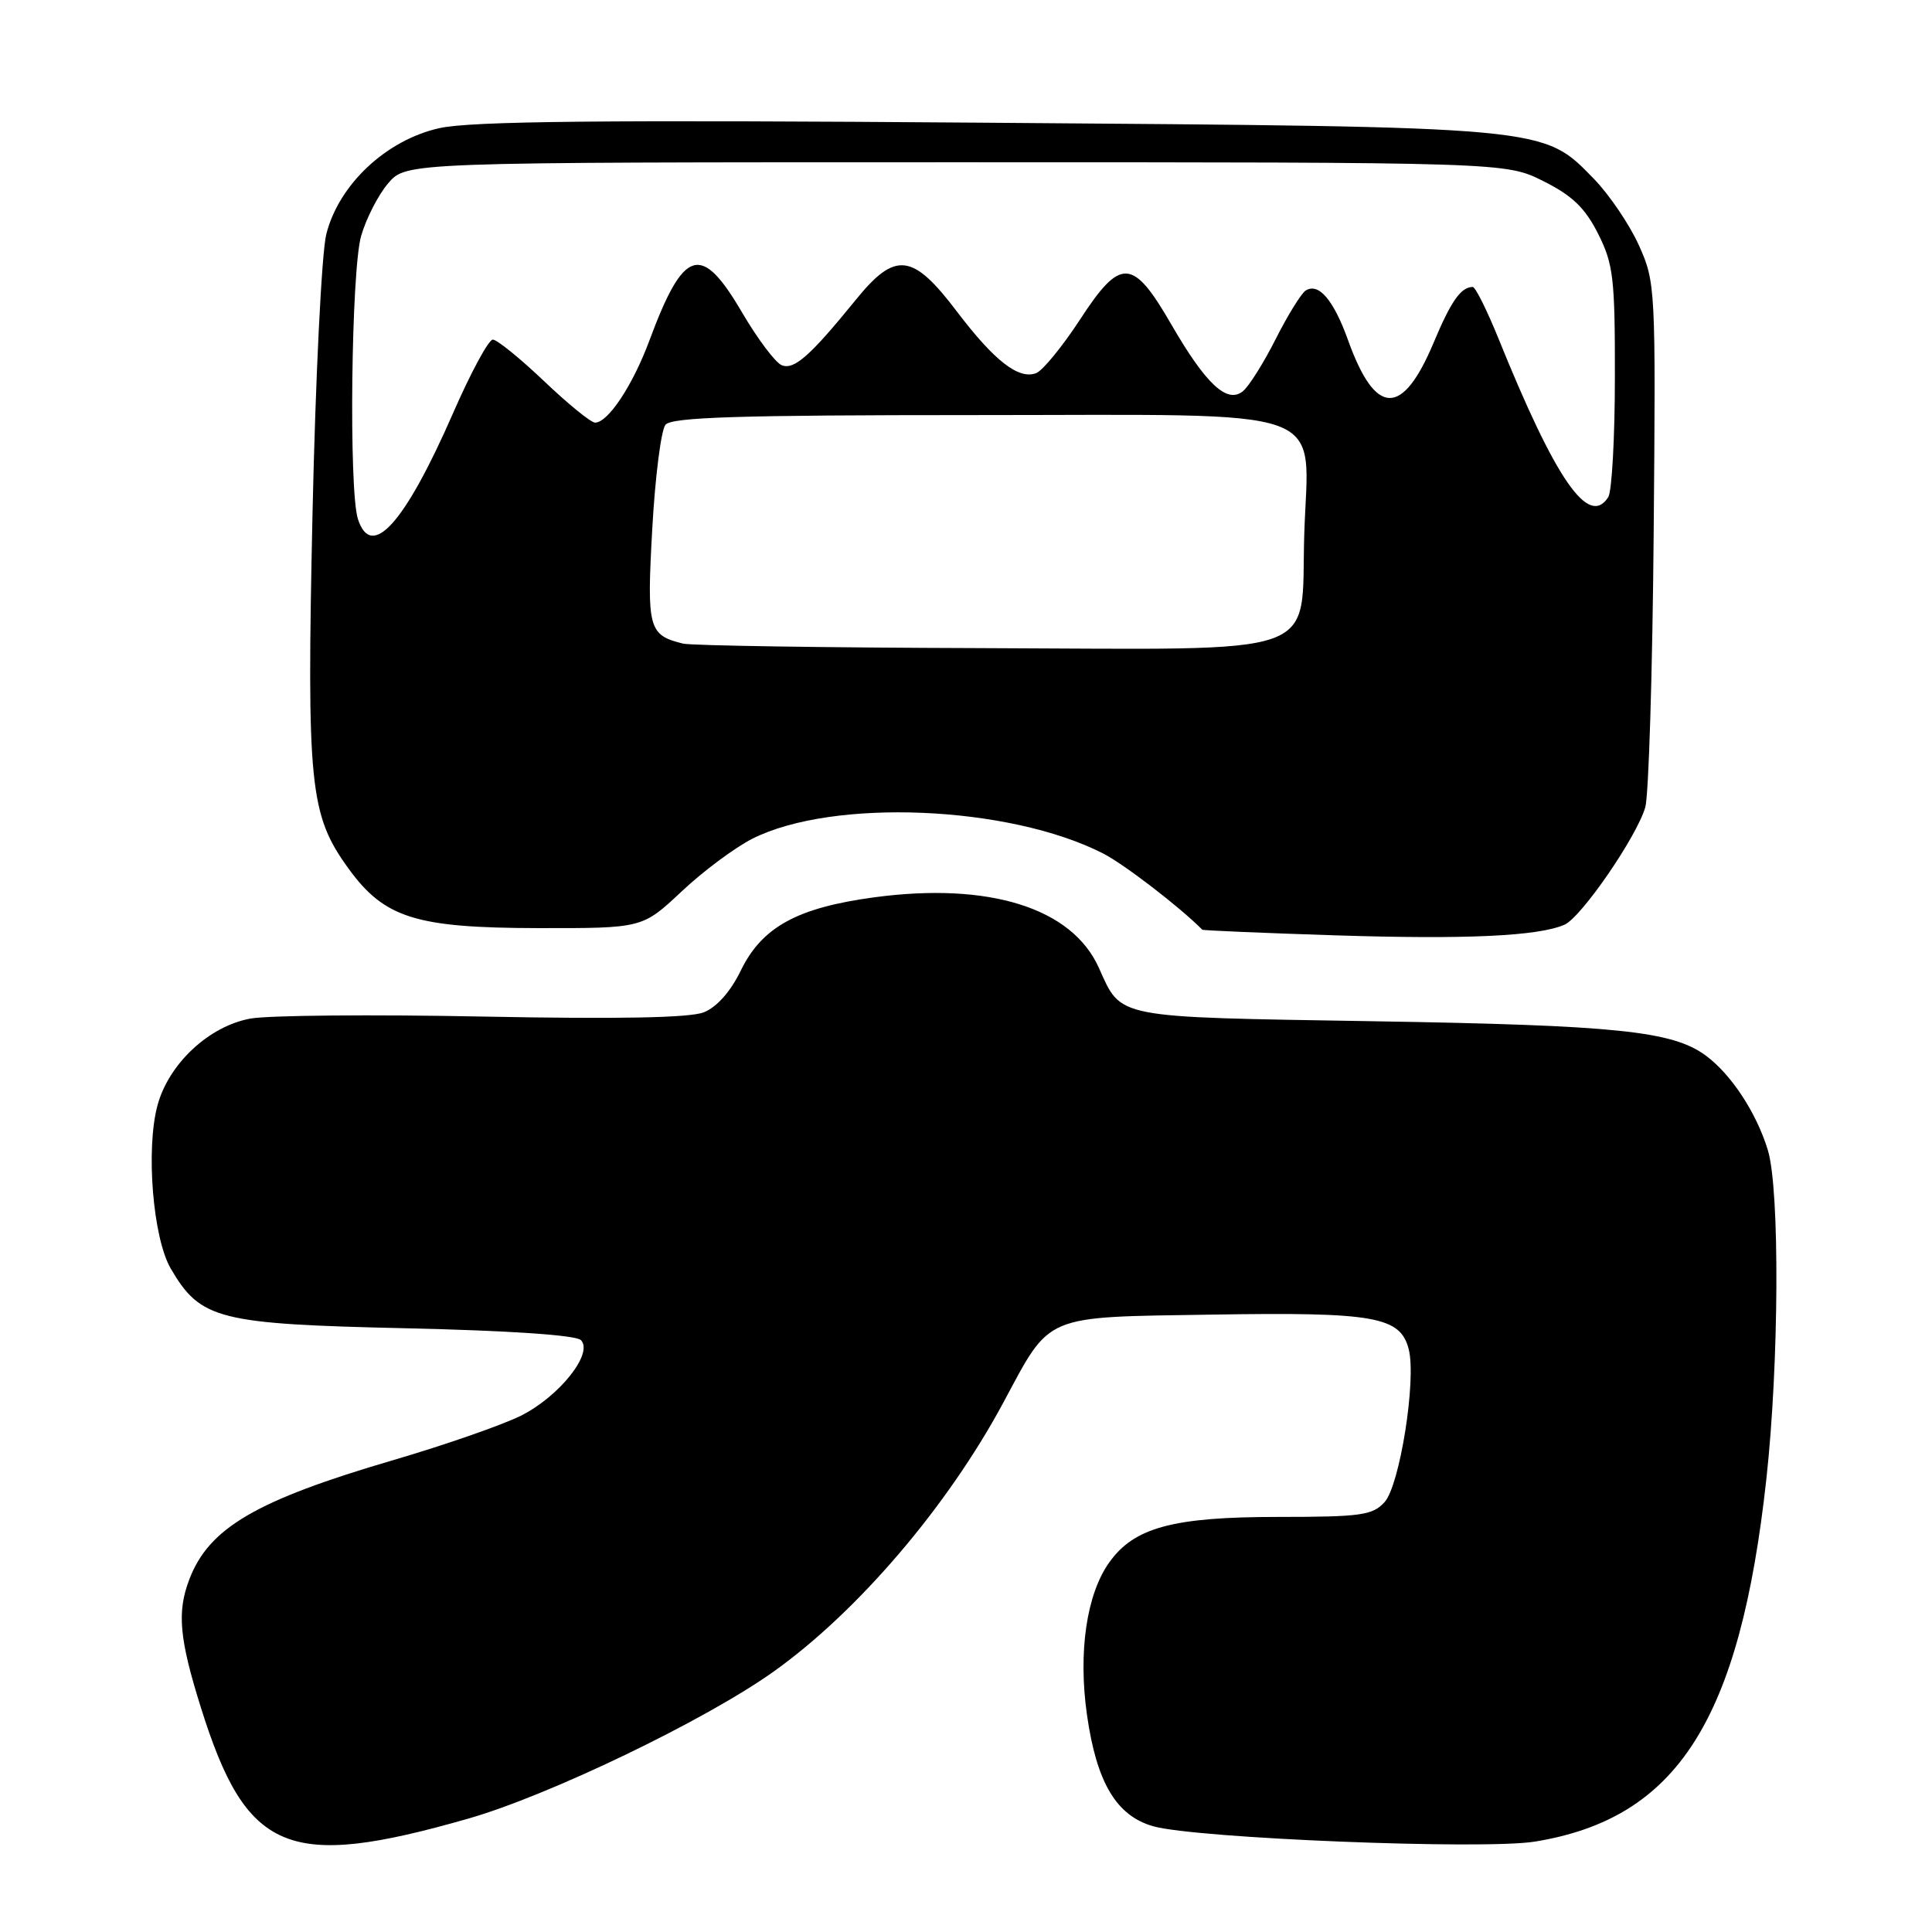 <?xml version="1.0" encoding="UTF-8" standalone="no"?>
<!DOCTYPE svg PUBLIC "-//W3C//DTD SVG 1.1//EN" "http://www.w3.org/Graphics/SVG/1.1/DTD/svg11.dtd" >
<svg xmlns="http://www.w3.org/2000/svg" xmlns:xlink="http://www.w3.org/1999/xlink" version="1.1" viewBox="0 0 256 256">
 <g >
 <path fill="currentColor"
d=" M 62.00 240.99 C 72.69 237.94 93.45 227.95 102.50 221.50 C 113.62 213.58 125.53 199.64 132.92 185.90 C 139.33 173.99 138.00 174.55 160.75 174.19 C 182.18 173.85 185.57 174.45 186.67 178.81 C 187.69 182.87 185.48 196.82 183.46 199.04 C 181.89 200.78 180.33 201.00 169.37 201.00 C 155.44 201.00 150.28 202.39 146.98 207.03 C 143.97 211.25 142.85 218.92 144.03 227.23 C 145.31 236.21 147.92 240.60 152.81 241.99 C 158.51 243.60 196.57 245.13 203.39 244.02 C 222.25 240.95 230.54 227.96 234.05 196.00 C 235.74 180.63 235.84 157.63 234.25 152.40 C 232.74 147.44 229.38 142.33 226.00 139.85 C 221.59 136.61 214.16 135.85 182.00 135.32 C 147.34 134.75 148.66 135.00 145.59 128.21 C 142.03 120.29 131.03 116.86 115.83 118.90 C 105.62 120.28 100.96 122.84 98.15 128.62 C 96.80 131.40 94.98 133.45 93.25 134.14 C 91.39 134.87 81.93 135.05 64.00 134.70 C 49.42 134.41 35.55 134.53 33.17 134.97 C 27.69 135.97 22.36 140.95 20.87 146.46 C 19.30 152.26 20.26 164.05 22.63 168.10 C 26.57 174.84 28.91 175.44 53.70 176.00 C 67.49 176.31 76.31 176.91 76.97 177.57 C 78.69 179.29 74.10 185.06 69.00 187.60 C 66.53 188.83 58.93 191.47 52.12 193.47 C 33.90 198.81 27.66 202.46 25.07 209.32 C 23.44 213.61 23.76 217.13 26.60 226.20 C 32.66 245.55 38.10 247.82 62.00 240.99 Z  M 207.30 122.53 C 209.53 121.56 216.89 110.85 218.01 106.96 C 218.46 105.38 218.96 89.11 219.12 70.79 C 219.40 38.08 219.37 37.41 217.16 32.50 C 215.92 29.75 213.24 25.80 211.22 23.72 C 204.40 16.72 205.52 16.82 130.60 16.26 C 79.89 15.87 62.37 16.05 58.22 16.98 C 51.17 18.55 44.87 24.47 43.23 31.06 C 42.62 33.50 41.80 50.15 41.41 68.05 C 40.63 104.09 41.02 107.97 46.16 115.06 C 50.93 121.65 55.07 122.95 71.31 122.98 C 85.12 123.00 85.12 123.00 90.31 118.13 C 93.16 115.44 97.39 112.30 99.70 111.13 C 110.37 105.75 133.70 106.73 146.15 113.08 C 148.92 114.49 156.28 120.14 159.31 123.19 C 159.41 123.29 167.38 123.63 177.00 123.94 C 194.29 124.49 203.80 124.05 207.30 122.53 Z  M 90.50 85.28 C 85.92 84.15 85.69 83.30 86.43 70.05 C 86.81 63.18 87.60 56.98 88.18 56.28 C 89.01 55.28 97.94 55.00 129.08 55.00 C 177.46 55.00 173.35 53.51 172.82 70.85 C 172.32 87.38 176.18 86.03 130.14 85.88 C 109.44 85.82 91.60 85.55 90.50 85.28 Z  M 47.42 68.75 C 46.20 64.92 46.54 35.85 47.85 31.27 C 48.52 28.94 50.14 25.79 51.45 24.27 C 53.83 21.50 53.83 21.50 126.66 21.50 C 199.50 21.50 199.50 21.50 204.50 24.00 C 208.33 25.91 210.03 27.55 211.75 30.96 C 213.78 34.98 214.00 36.86 213.98 49.96 C 213.98 57.96 213.58 65.11 213.11 65.86 C 210.51 69.95 206.15 63.64 198.51 44.75 C 197.00 41.04 195.49 38.01 195.14 38.02 C 193.57 38.05 192.27 39.90 189.97 45.39 C 185.82 55.28 182.26 55.19 178.63 45.09 C 176.71 39.75 174.74 37.43 173.02 38.49 C 172.44 38.85 170.65 41.73 169.06 44.88 C 167.47 48.04 165.51 51.16 164.71 51.82 C 162.62 53.56 159.80 50.93 155.21 43.00 C 150.10 34.15 148.50 34.06 143.09 42.37 C 140.77 45.92 138.16 49.11 137.30 49.44 C 134.98 50.33 131.78 47.84 126.81 41.30 C 120.93 33.53 118.65 33.26 113.42 39.70 C 107.35 47.17 105.24 49.03 103.60 48.40 C 102.76 48.08 100.40 44.93 98.33 41.41 C 92.91 32.13 90.61 32.83 86.03 45.17 C 83.83 51.08 80.57 56.00 78.85 56.00 C 78.30 56.00 75.26 53.52 72.09 50.50 C 68.91 47.48 65.86 45.00 65.30 45.00 C 64.74 45.00 62.37 49.39 60.03 54.75 C 53.63 69.38 49.19 74.32 47.42 68.75 Z "/>
</g>
</svg>